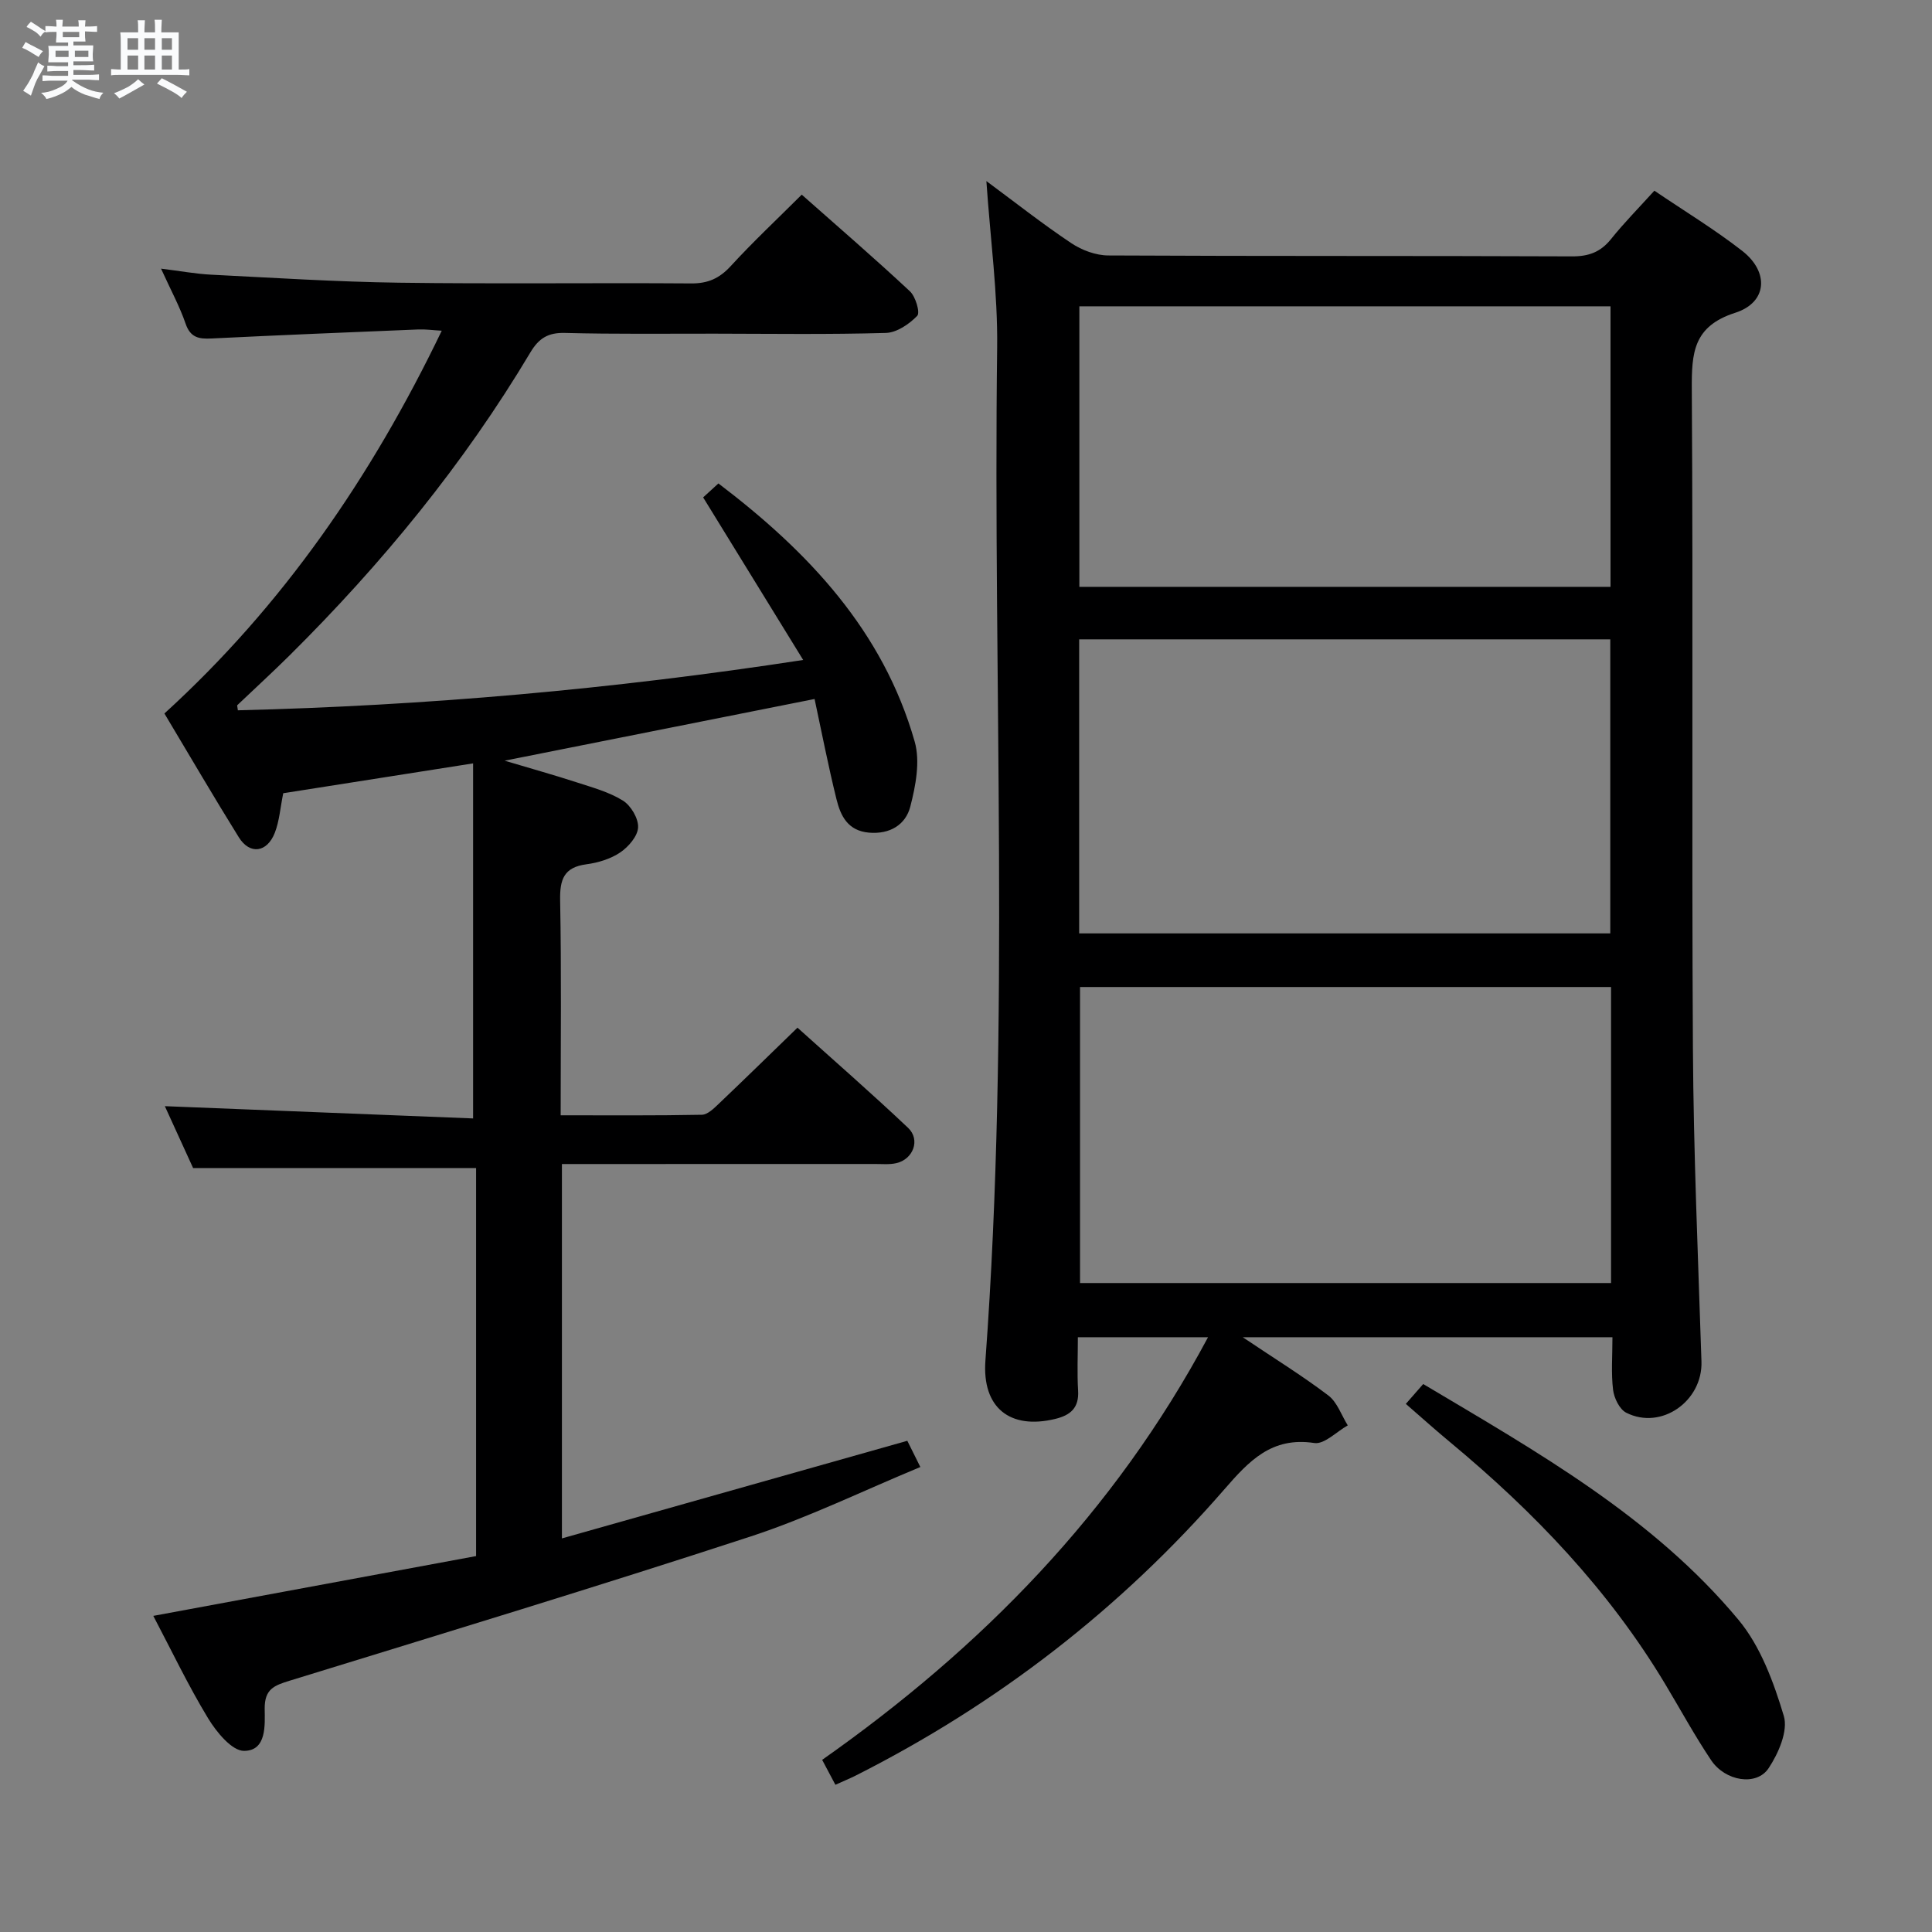 <svg enable-background="new 0 0 400 400" viewBox="0 0 400 400" xmlns="http://www.w3.org/2000/svg"><rect x="0" y="0" width="400" height="400" fill="#808080" stroke="none"/><path d="m6.8 9.5c.6.3 1.3.7 2.1 1.1-.4.4-.7.8-.9 1.2-.7-.4-1.3-.8-1.8-1.1s-1.1-.6-1.6-.8c.2-.4.5-.8.7-1.2.4.2.8.5 1.5.8zm.9 6.9c-.3.6-.5 1.1-.7 1.7s-.4 1.1-.6 1.7c-.6-.4-1.1-.7-1.6-1 .7-1 1.2-1.8 1.5-2.4.3-.5.6-1.1.8-1.7.3-.6.5-1.2.8-1.8.3.3.8.6 1.3.8-.7 1.3-1.2 2.2-1.5 2.7zm.1-11c.4.3 1 .7 1.7 1.1-.5.2-.8.6-1.1 1.1-.5-.6-1-1-1.4-1.2s-.9-.6-1.5-.8c.2-.4.5-.7.9-1.1.5.3.9.6 1.4.9zm10.5 13.1c1 .4 2 .6 3.1.7-.4.4-.7.8-.8 1.3-.9-.2-1.9-.6-3-.9-1-.4-2-.9-2.8-1.6-.5.4-1.1.9-1.9 1.3s-1.9.9-3.3 1.2c-.1-.3-.5-.8-1.1-1.3 1 0 2.1-.3 3.2-.8 1.2-.5 1.9-1 2.3-1.7h-3.2c-.4 0-1 0-2 .1v-1.2c1 0 1.7.1 2 .1h3.3v-1h-2.3c-.2 0-.9 0-2 .1v-1.2c1.2 0 1.9.1 2 .1h2.3v-.8h-4.1c0-.7.1-1.2.1-1.6 0-.5 0-1.1-.1-1.8h4.1v-.7h-2.5c0-.6.1-1.1.1-1.6v-.6h-.5c-.4 0-1 0-1.8.1v-1.3c1.2 0 1.9.1 2.1.1h.2c0-.3 0-.8-.1-1.4h1.4c0 .6-.1 1-.1 1.4h3.4c0-.4 0-.8-.1-1.3h1.5c0 .4-.1.9-.1 1.3.7 0 1.5 0 2.5-.1v1.2c-1 0-1.8-.1-2.5-.1v.6c0 .3 0 .8.1 1.5h-2.5v.8h4.1c0 .7-.1 1.3-.1 1.8s0 1 .1 1.5h-4.1v.8h1.4c.8 0 1.8 0 2.9-.1v1.2c-1 0-1.9-.1-2.8-.1h-1.5v1h3.2c.3 0 1 0 2.1-.1v1.2c-1.1 0-1.8-.1-2.1-.1h-3.4l-.1.1c1.4 1 2.4 1.5 3.4 1.9zm-4.1-6.7v-1.3h-2.7v1.3zm2.2-4.1v-1.1h-3.4v1.1zm1.9 4.1v-1.3h-2.8v1.3z" fill="#fafbfc"/><path d="m37 6.7v2.3 5.4c1 0 1.8 0 2.2-.1v1.3c-.6 0-1.5-.1-2.5-.1h-11.9c-.7 0-1.3 0-1.8.1v-1.3c.5 0 1.1.1 2 .1v-5.2c0-1 0-1.8-.1-2.5h3.7c0-1.3 0-2.1-.1-2.5h1.5c0 .4-.1 1.3-.1 2.5h2.2c0-1.2 0-2.1-.1-2.6h1.5c0 .4-.1 1.3-.1 2.6zm-12.3 13.7c-.3-.4-.7-.8-1.1-1.1 1.1-.4 2.1-.9 2.9-1.3.8-.5 1.5-1 2.1-1.6.4.4.9.8 1.3 1.1-2.5 1.4-4.2 2.4-5.2 2.9zm3.9-10.1v-2.4h-2.2v2.4zm0 4.1v-2.9h-2.2v2.9zm3.5-4.1v-2.4h-2.2v2.4zm0 4.1v-2.9h-2.2v2.9zm.4 2.9 1-1.1c.6.3 1.4.7 2.5 1.3s2 1.1 2.7 1.5c-.4.4-.8.8-1.1 1.3-.8-.8-2.5-1.7-5.1-3zm3.1-7v-2.4h-2.1v2.4zm0 4.1v-2.9h-2.1v2.9z" fill="#fafbfc"/><g fill="#000001"><path d="m172.96 369.52c-.98-1.85-1.74-3.28-2.74-5.16 32.89-23.15 60.42-51.08 79.89-87.5-9.4 0-17.91 0-26.95 0 0 3.82-.17 7.45.05 11.06.21 3.56-1.56 5.08-4.73 5.85-9.38 2.28-15.18-2.32-14.46-12.08 5.15-69.86 1.55-139.83 2.43-209.74.14-11.21-1.41-22.44-2.23-34.46 6.12 4.53 11.7 8.93 17.59 12.86 2.17 1.45 5.07 2.53 7.65 2.54 31.99.17 63.98.05 95.97.19 3.49.02 5.95-.88 8.13-3.6 2.69-3.36 5.74-6.44 8.96-10 6.23 4.23 12.48 8.01 18.21 12.48 5.59 4.37 5.18 10.66-1.45 12.79-8.73 2.8-9.05 8.31-9.01 15.83.29 45.48-.04 90.97.23 136.46.13 21.62 1.07 43.24 1.77 64.86.26 8.17-8.3 14.26-15.57 10.59-1.39-.7-2.52-3.03-2.73-4.74-.42-3.44-.13-6.96-.13-10.89-25.29 0-50.28 0-76.54 0 6.59 4.43 12.35 7.98 17.71 12.05 1.85 1.4 2.72 4.1 4.03 6.2-2.32 1.3-4.85 3.97-6.93 3.65-8.81-1.34-13.5 3.7-18.6 9.57-21.52 24.77-47.06 44.5-76.38 59.3-1.16.58-2.38 1.08-4.17 1.89zm160.59-165.17c-37 0-73.41 0-109.94 0v61.29h109.94c0-20.51 0-40.74 0-61.29zm-110.12-11.1h109.96c0-20.54 0-40.73 0-60.88-36.86 0-73.28 0-109.96 0zm.04-129.83v58.08h109.97c0-19.52 0-38.72 0-58.08-36.78 0-73.17 0-109.97 0z"/><path d="m166.29 136.64c-7.18-11.68-13.86-22.52-20.71-33.66.78-.72 1.86-1.71 3.16-2.89 18.6 14.12 34.08 30.49 40.63 53.43 1.18 4.12.21 9.18-.91 13.51-.96 3.69-4.18 5.74-8.55 5.36-4.42-.39-5.89-3.52-6.73-6.94-1.71-6.9-3.06-13.89-4.53-20.73-21.25 4.23-42 8.36-64.17 12.77 5.71 1.71 10.29 2.98 14.8 4.45 3.31 1.08 6.78 2.01 9.68 3.81 1.65 1.02 3.24 3.7 3.15 5.55-.08 1.82-1.99 4.03-3.69 5.18-1.99 1.35-4.58 2.14-7 2.46-4.69.62-5.53 3.14-5.45 7.47.28 14.62.11 29.26.11 44.5 10.03 0 19.63.08 29.23-.11 1.21-.02 2.53-1.35 3.56-2.33 5.31-5.05 10.54-10.17 16.24-15.7 7.47 6.73 15.34 13.58 22.91 20.75 2.59 2.46 1.05 6.5-2.45 7.3-1.43.33-2.98.16-4.48.17-19.68.01-39.34.01-59.01.01-1.8 0-3.6 0-5.74 0v77.51c23.87-6.75 47.45-13.41 71.51-20.21.64 1.28 1.5 3.01 2.7 5.43-11.89 4.92-23.24 10.48-35.14 14.38-31.7 10.37-63.62 20.06-95.5 29.88-3.17.98-5.14 1.72-5.11 5.78.03 3.32.46 8.71-4.27 8.73-2.52.01-5.72-3.9-7.45-6.75-4.12-6.79-7.55-14-11.34-21.2 22.49-4.17 44.59-8.26 66.83-12.38 0-27.17 0-53.78 0-80.34-19.27 0-38.47 0-58.59 0-1.72-3.77-3.9-8.54-5.85-12.81 21.44.85 42.77 1.7 63.82 2.54 0-25.07 0-48.94 0-73.51-13.8 2.17-26.64 4.19-39.31 6.18-.62 3.05-.8 5.76-1.74 8.18-1.61 4.13-5.18 4.59-7.45.95-5.17-8.31-10.1-16.77-15.41-25.64 24.49-22.31 42.87-49 57.42-79.25-1.78-.1-3.32-.32-4.85-.26-14.28.58-28.56 1.17-42.84 1.87-2.58.13-4.35-.17-5.34-3.06-1.22-3.56-3.05-6.92-5.09-11.4 4.06.5 7.22 1.09 10.4 1.25 12.95.65 25.9 1.48 38.86 1.66 20.16.28 40.33 0 60.49.15 3.47.03 5.86-1.04 8.2-3.59 4.59-5.01 9.56-9.66 14.7-14.79 7.58 6.71 15.12 13.21 22.4 20.01 1.18 1.1 2.15 4.42 1.51 5.08-1.66 1.72-4.23 3.47-6.48 3.54-11.82.34-23.66.17-35.49.15-10.33-.01-20.67.12-30.99-.15-3.47-.09-5.39 1.12-7.11 4-13.81 23.15-30.77 43.81-49.87 62.76-3.54 3.51-7.22 6.87-10.83 10.31-.07.06.03.3.12 1.06 38.74-.95 77.3-4.32 117.04-10.42z"/><path d="m291.06 290.66c1.37-1.56 2.43-2.77 3.6-4.11 23.64 14.08 47.52 27.5 65.26 48.8 4.58 5.5 7.3 12.93 9.4 19.92.92 3.08-1.11 7.76-3.15 10.82-2.49 3.76-8.97 2.71-11.9-1.66-3.42-5.1-6.36-10.51-9.52-15.78-11.69-19.49-27.13-35.62-44.51-50.05-2.92-2.42-5.75-4.96-9.18-7.94z"/></g></svg>